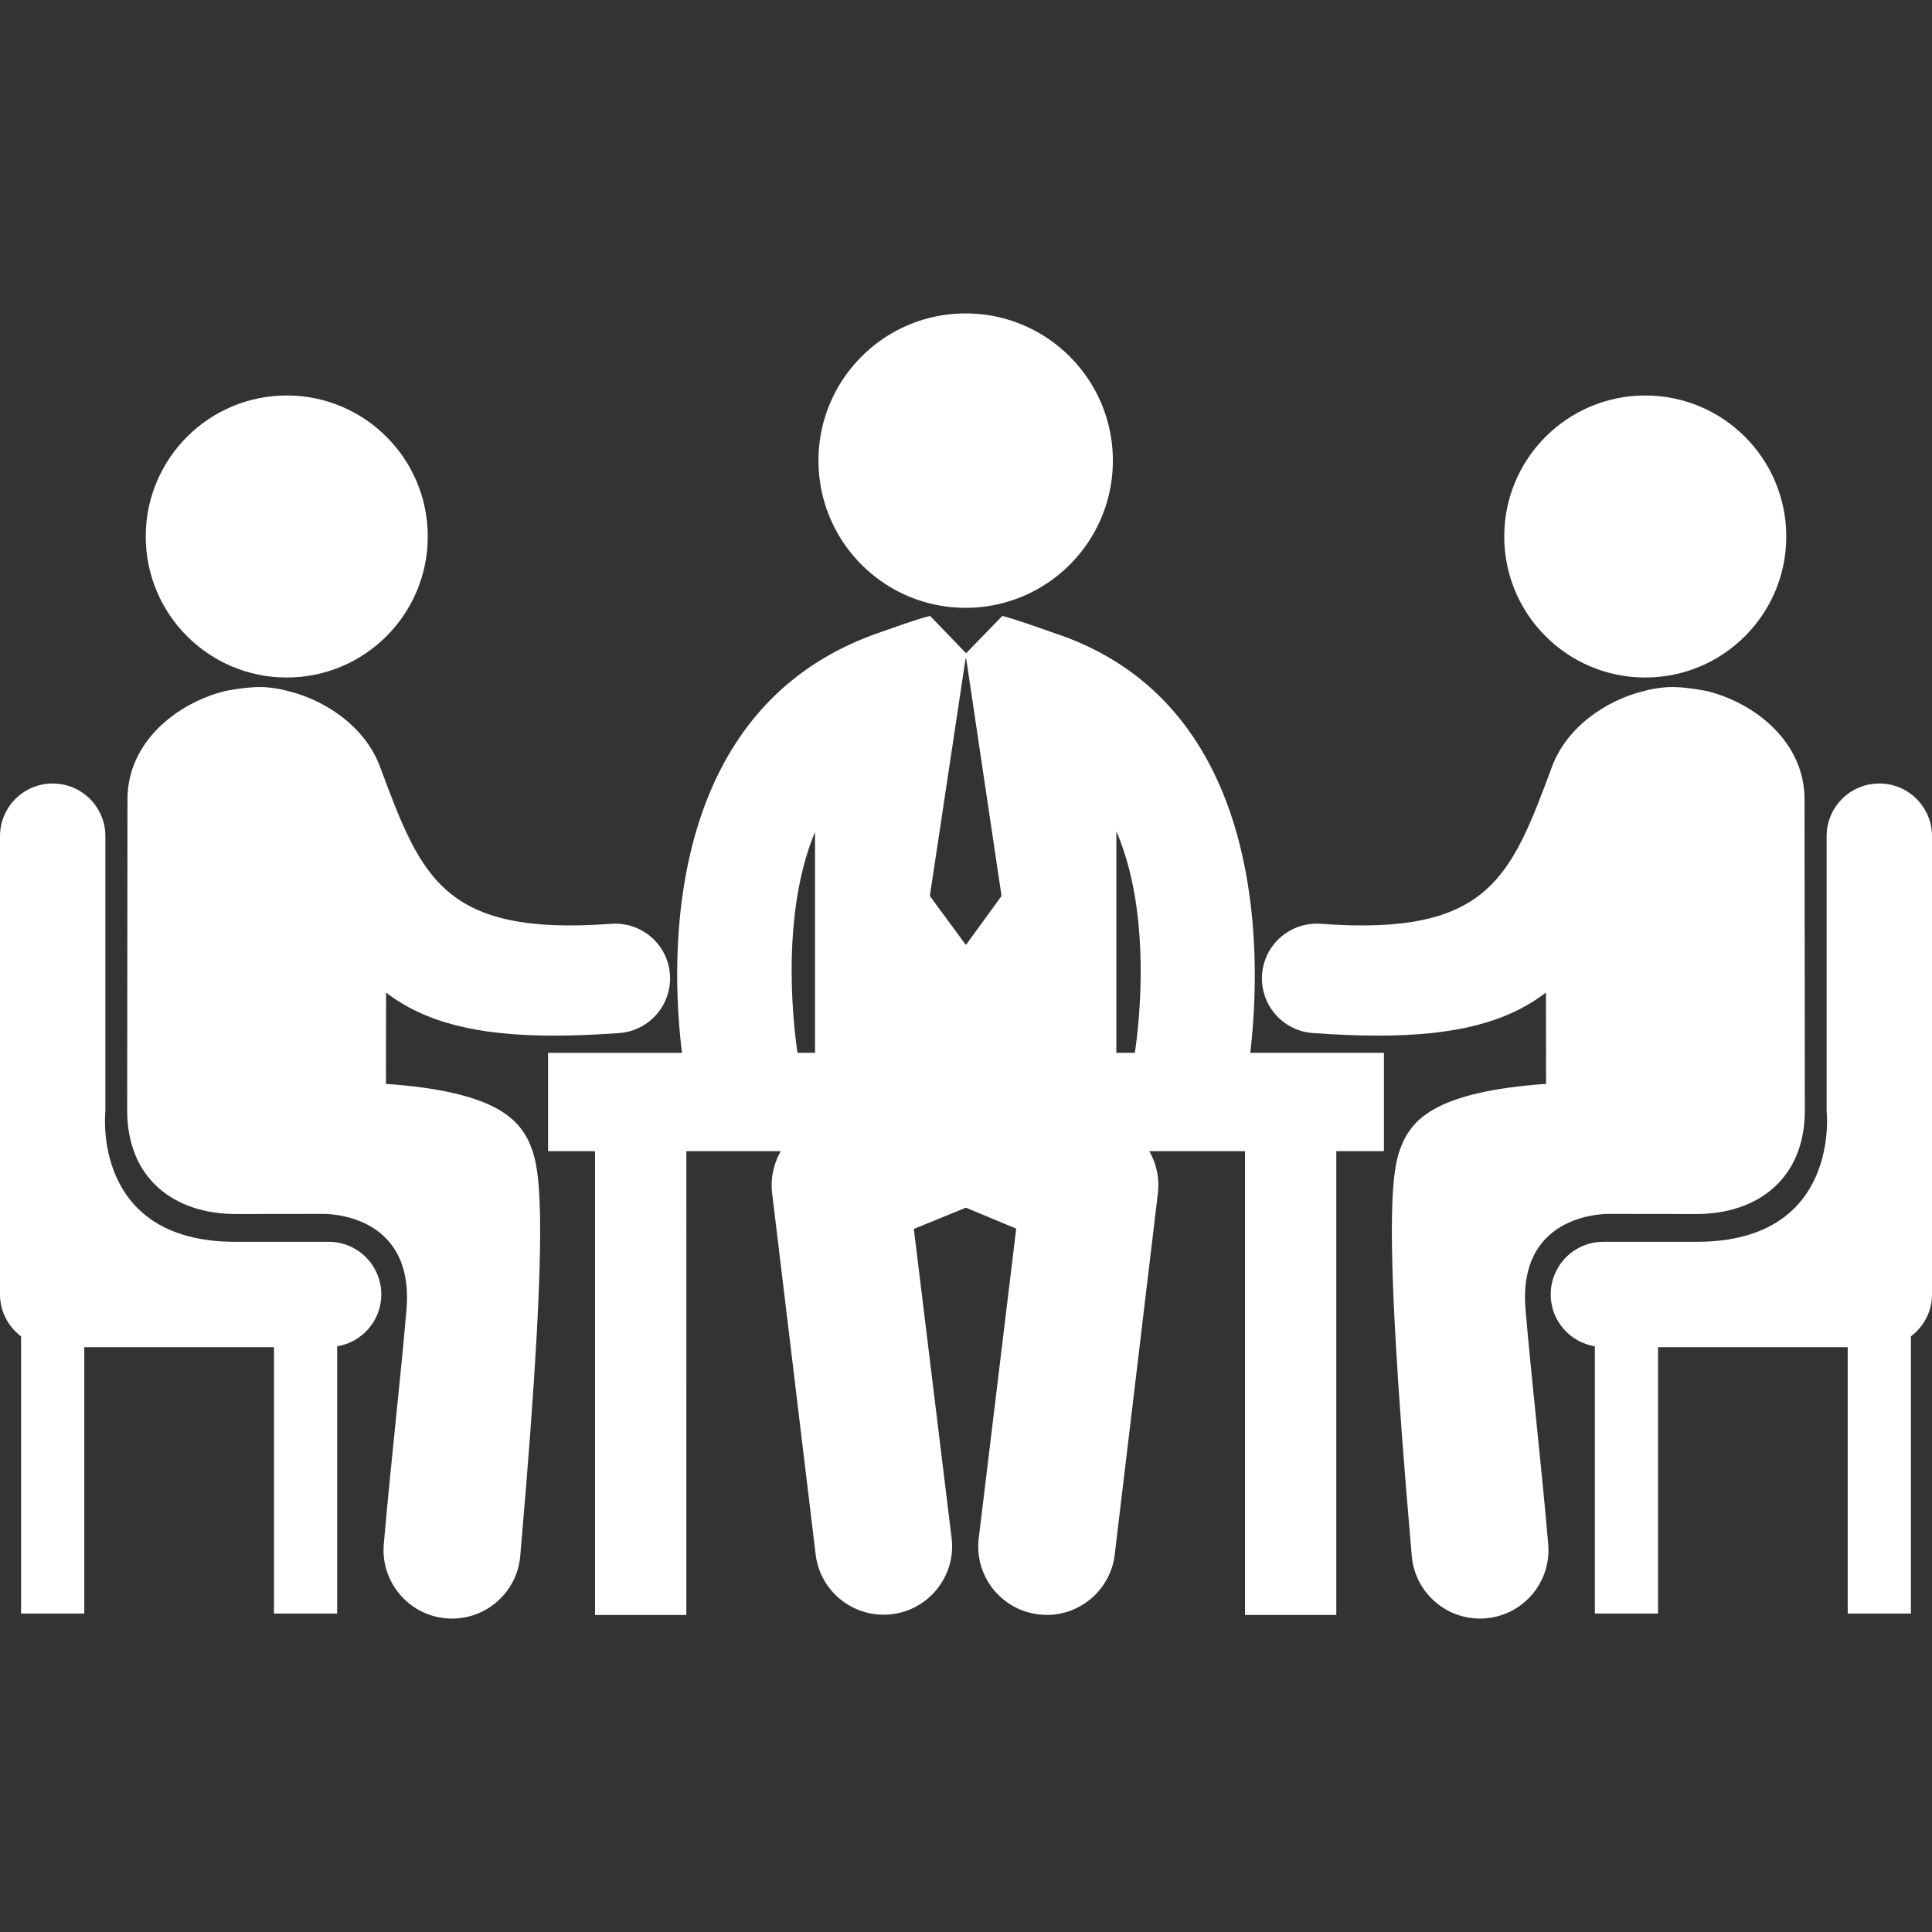 <svg xmlns="http://www.w3.org/2000/svg" viewBox="0 0 486.475 486.475" width="512" height="512"><rect x="0" y="0" width="486.475" height="486.475" fill="#333333" stroke="none"/><g fill="#FFF"><path d="M243.155 153.048c20.469 0 37.063-16.593 37.063-37.061 0-20.473-16.594-37.065-37.063-37.065s-37.062 16.592-37.062 37.065c0 20.468 16.593 37.061 37.062 37.061zm71.658 112.048c2.517-21.161 5.787-87.428-49.273-105.667-1.104-.369-9.793-3.519-13.153-4.337l-9.131 9.398-9.047-9.394c-.042.008-.064.008-.096.015-3.442.829-12.088 3.979-13.086 4.325-55.366 19.356-51.908 84.696-49.3 105.668h-33.723v24.761h11.826v116.786h22.99V289.857h23.787c-1.767 3.093-2.616 6.724-2.198 10.483l10.951 90.897c.976 8.811 8.441 15.342 17.127 15.342.629 0 1.266-.038 1.901-.099 9.467-1.062 16.297-9.578 15.246-19.042l-9.533-77.996 13.103-5.356 12.676 5.28-9.459 78.151c-1.032 9.472 5.813 17.979 15.274 19.003a16.3 16.3 0 0 0 1.881.113c8.688 0 16.164-6.539 17.132-15.363l10.866-90.962c.413-3.736-.431-7.366-2.194-10.453h24.113v116.781h22.984V289.857h11.995v-24.761h-33.659zm-109.591.003h-4.408c-.93-6.2-4.443-34.468 4.408-55.583v55.583zm38.069-27.26h-.165l-8.988-12.238 8.988-59.744h.165l8.893 59.744-8.893 12.238zm42.458 27.26h-4.658v-55.773c9.178 21.203 5.587 49.58 4.658 55.773z"/><circle cx="72.203" cy="135.089" r="35.507"/><path d="M153.926 232.614c-42.317 3.135-47.829-11.66-58.142-39.287-3.601-10.104-13.588-16.935-23.111-19.287 0 0-3.733-1.121-7.701-1.044-3.826.088-8.068.975-8.068.975l-.104.007c-11.953 2.909-24.667 12.628-24.701 27.23l-.076 78.357c-.021 17.021 11.632 26.101 27.304 26.123l21.896-.026s23.25-.75 21.125 24.125c-1.521 17.807-3.854 37.696-5.71 59.028-.824 9.479 6.188 17.846 15.682 18.675.511.046 1.014.063 1.517.063 8.841 0 16.37-6.755 17.156-15.732 8.143-93.188 4.502-98.888 1.995-104.761-2.715-5.115-8.068-12.206-35.808-14.141l.029-22.993c9.62 7.367 22.558 10.845 42.242 10.845 5.047 0 10.521-.224 16.513-.657 7.582-.563 13.28-7.188 12.726-14.774-.563-7.592-7.179-13.274-14.764-12.726z"/><path d="M82.752 312.683h-23.53c-36.375 0-32.687-32.896-32.687-32.896v-69.245c0-7.325-5.935-13.258-13.268-13.258C5.938 197.284 0 203.217 0 210.542v115.402c0 4.319 2.104 8.127 5.308 10.552v69.79h15.914v-67.064h47.762v67.064h15.912v-67.288c6.295-1.035 11.113-6.461 11.113-13.046.001-7.345-5.924-13.269-13.257-13.269z"/><circle cx="414.274" cy="135.089" r="35.507"/><path d="M384.13 329.787c-2.125-24.875 21.125-24.125 21.125-24.125l21.896.026c15.672-.022 27.326-9.102 27.304-26.123l-.076-78.357c-.034-14.602-12.748-24.321-24.701-27.23l-.104-.007s-4.242-.887-8.068-.975c-3.968-.077-7.701 1.044-7.701 1.044-9.523 2.352-19.511 9.183-23.111 19.287-10.313 27.627-15.824 42.422-58.142 39.287-7.586-.548-14.2 5.134-14.763 12.725-.555 7.587 5.144 14.212 12.726 14.774 5.992.434 11.466.657 16.513.657 19.685 0 32.623-3.478 42.242-10.845l.029 22.993c-27.738 1.935-33.093 9.025-35.807 14.141-2.508 5.873-6.148 11.572 1.994 104.761.787 8.978 8.315 15.732 17.156 15.732.504 0 1.006-.017 1.518-.063 9.492-.829 16.505-9.196 15.681-18.675-1.856-21.331-4.19-41.221-5.711-59.027z"/><path d="M473.209 197.285c-7.333 0-13.267 5.933-13.267 13.258v69.245s3.688 32.896-32.688 32.896h-23.529c-7.334 0-13.26 5.924-13.259 13.27 0 6.585 4.819 12.011 11.113 13.046v67.288h15.913v-67.064h47.761v67.064h15.914v-69.79c3.203-2.425 5.308-6.232 5.308-10.552V210.543c0-7.325-5.937-13.258-13.266-13.258z"/></g></svg>